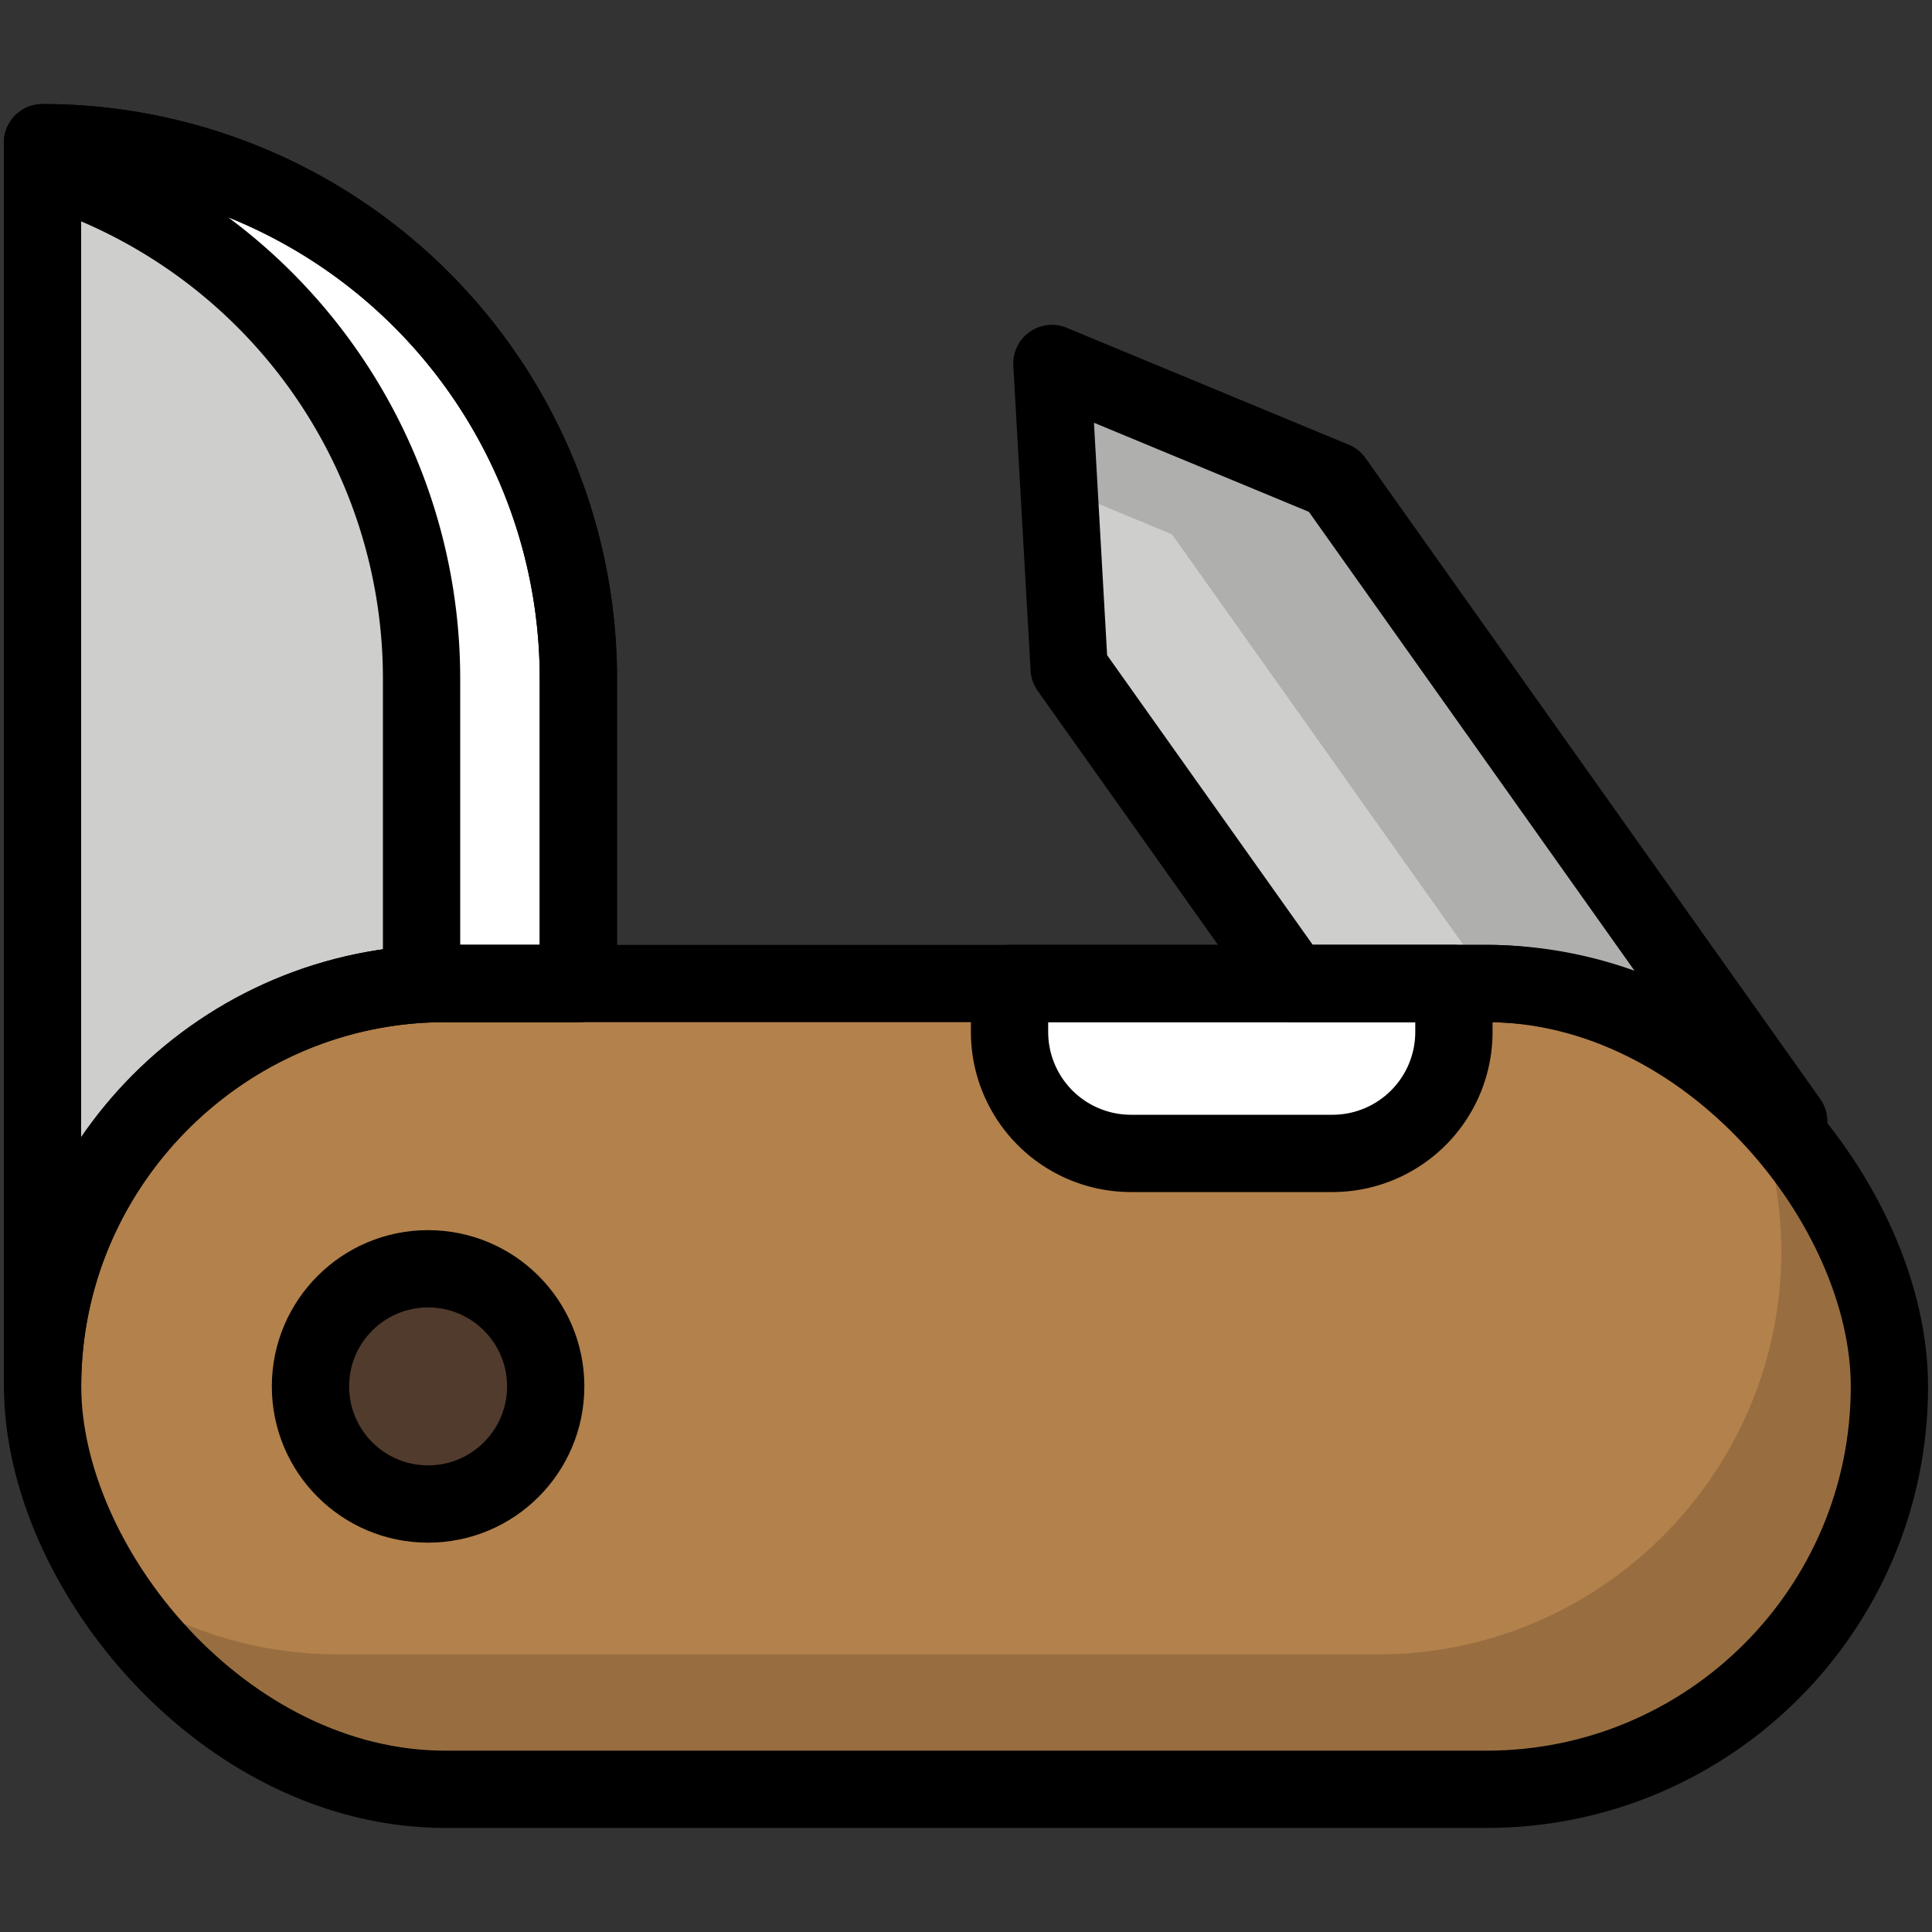 <?xml version="1.0" ?><svg data-name="Layer 1" id="Layer_1" viewBox="0 0 500 500" xmlns="http://www.w3.org/2000/svg"><rect x="0" y="0" width="500" height="500" fill="#333333" stroke="none"/><defs><style>.cls-1{fill:#b3814b;}.cls-2{opacity:0.15;}.cls-3{fill:#cececd;}.cls-4{fill:#fff;}.cls-5{fill:#513b2c;}.cls-6{fill:none;stroke:#000;stroke-linecap:round;stroke-linejoin:round;stroke-width:20px;}</style></defs><title/><rect class="cls-1" height="208.54" rx="104.27" ry="104.27" width="477.95" x="11.03" y="254.53"/><path class="cls-2" d="M450.11,277.8A103.14,103.14,0,0,1,461,323.88c0,57.35-46.92,104.27-104.27,104.27H87.36A103.67,103.67,0,0,1,22,404.88c17.1,34.37,52.53,58.19,93.34,58.19H384.7C442.05,463.07,489,416.14,489,358.8A104.15,104.15,0,0,0,450.11,277.8Z"/><path class="cls-3" d="M334.58,254.53h50.13a104,104,0,0,1,78.21,35.66L345.23,124.33l-73-30.26L276.7,173Z"/><path class="cls-2" d="M345.23,124.33l-73-30.26,1.82,32.09,29.27,12.13,82.52,116.3a104,104,0,0,1,77.07,35.6Z"/><path class="cls-3" d="M115.29,254.53h34.39V175.58A138.66,138.66,0,0,0,11,36.93V358.8C11,301.45,58,254.53,115.29,254.53Z"/><path class="cls-4" d="M115.29,254.53h34.39V175.58A138.66,138.66,0,0,0,11,36.93V43A138.7,138.7,0,0,1,109.1,175.58v78.95"/><circle class="cls-5" cx="110.79" cy="358.8" r="30.44"/><path class="cls-4" d="M261.27,254.53h115a0,0,0,0,1,0,0v12.54a31.43,31.43,0,0,1-31.43,31.43H292.7a31.43,31.43,0,0,1-31.43-31.43V254.53A0,0,0,0,1,261.27,254.53Z"/><rect class="cls-6" height="208.54" rx="104.27" ry="104.27" width="477.95" x="11.03" y="254.53"/><path class="cls-6" d="M334.58,254.53h50.13a104,104,0,0,1,78.21,35.66L345.23,124.33l-73-30.26L276.7,173Z"/><path class="cls-6" d="M115.29,254.53h34.39V175.58A138.66,138.66,0,0,0,11,36.93V358.8C11,301.45,58,254.53,115.29,254.53Z"/><path class="cls-6" d="M115.29,254.53h34.39V175.58A138.66,138.66,0,0,0,11,36.93V43A138.7,138.7,0,0,1,109.1,175.58v78.95"/><circle class="cls-6" cx="110.79" cy="358.8" r="30.44"/><path class="cls-6" d="M261.27,254.53h115a0,0,0,0,1,0,0v12.54a31.43,31.43,0,0,1-31.43,31.43H292.7a31.43,31.43,0,0,1-31.43-31.43V254.53A0,0,0,0,1,261.27,254.53Z"/></svg>